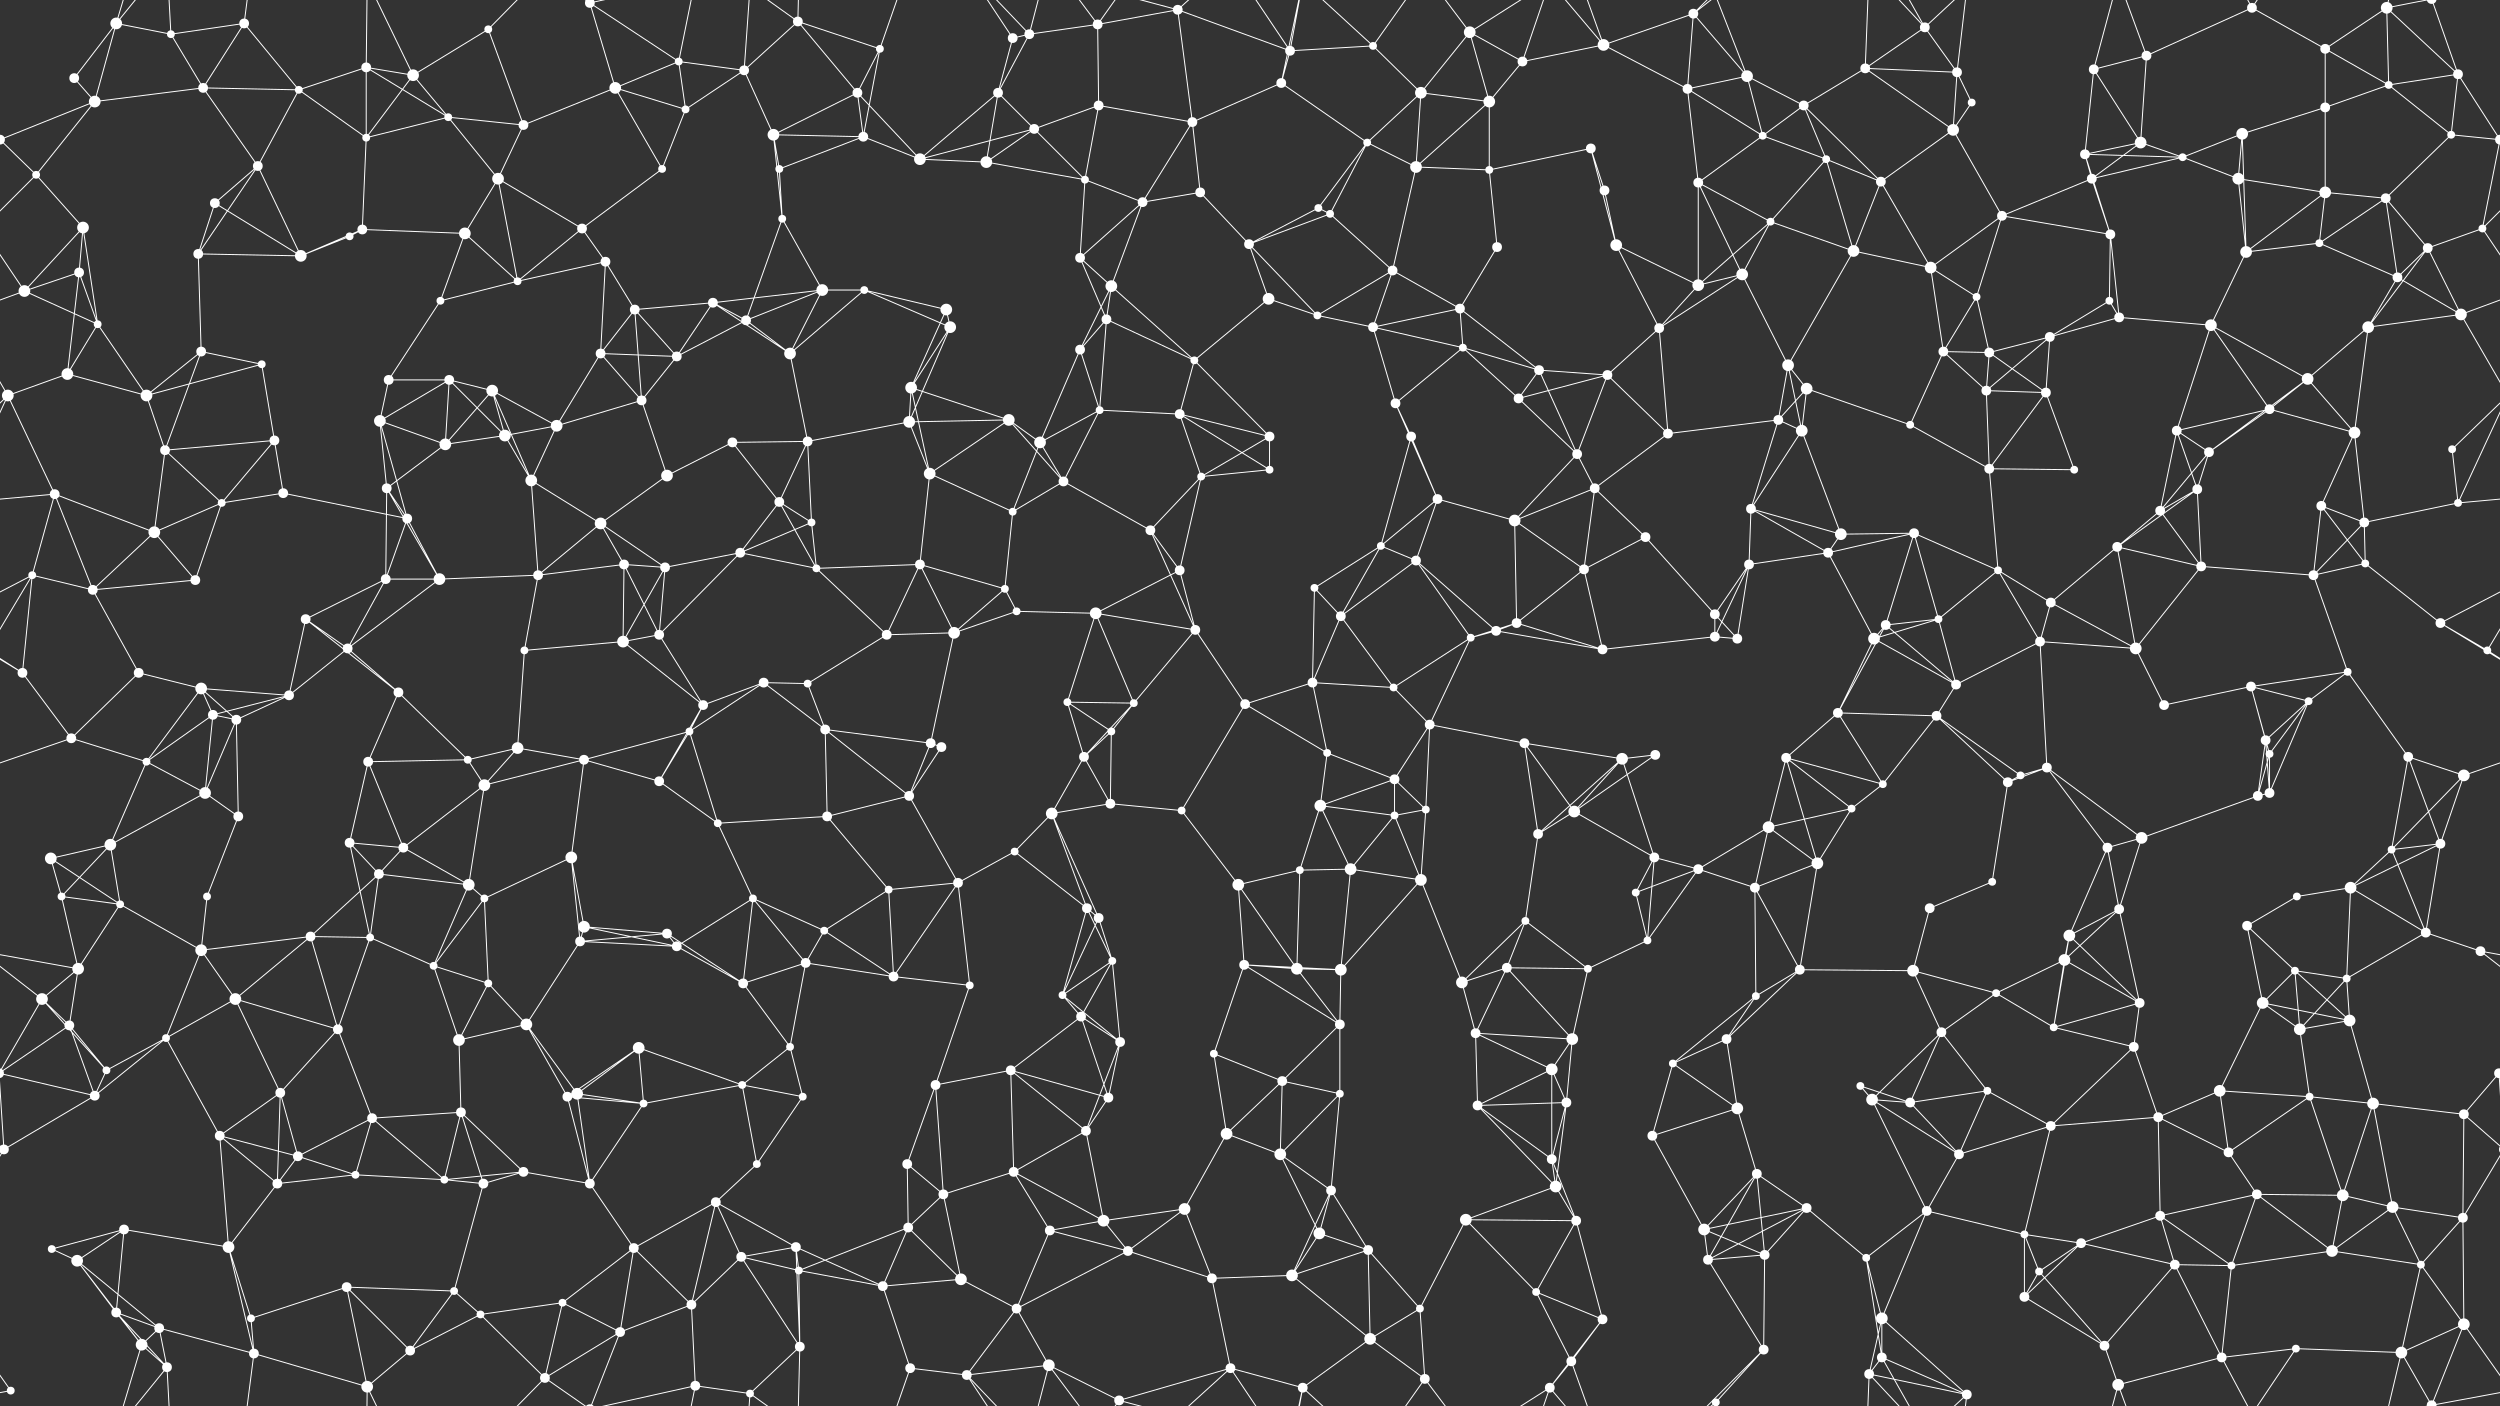 <svg xmlns="http://www.w3.org/2000/svg" width="2560" height="1440" fill="#fff"><rect width="100%" height="100%" fill="#333333" stroke="none"/><circle cx="76" cy="80" r="5"/><circle cx="119" cy="24" r="6"/><circle cx="175" cy="35" r="4"/><circle cx="250" cy="24" r="5"/><circle cx="375" cy="69" r="5"/><circle cx="423" cy="77" r="6"/><circle cx="500" cy="30" r="4"/><circle cx="604" cy="3" r="5"/><circle cx="604" cy="1443" r="5"/><circle cx="695" cy="63" r="4"/><circle cx="762" cy="72" r="5"/><circle cx="817" cy="22" r="5"/><circle cx="901" cy="50" r="4"/><circle cx="1037" cy="39" r="5"/><circle cx="1054" cy="35" r="5"/><circle cx="1124" cy="25" r="5"/><circle cx="1206" cy="10" r="5"/><circle cx="1321" cy="52" r="5"/><circle cx="1406" cy="47" r="4"/><circle cx="1505" cy="33" r="6"/><circle cx="1559" cy="63" r="5"/><circle cx="1642" cy="46" r="6"/><circle cx="1734" cy="14" r="5"/><circle cx="1789" cy="78" r="6"/><circle cx="1910" cy="70" r="5"/><circle cx="1971" cy="28" r="5"/><circle cx="2004" cy="74" r="5"/><circle cx="2144" cy="71" r="5"/><circle cx="2198" cy="57" r="5"/><circle cx="2306" cy="8" r="5"/><circle cx="2381" cy="50" r="5"/><circle cx="2444" cy="8" r="6"/><circle cx="2517" cy="76" r="5"/><circle cx="0" cy="143" r="5"/><circle cx="2560" cy="143" r="5"/><circle cx="97" cy="104" r="6"/><circle cx="208" cy="90" r="5"/><circle cx="306" cy="92" r="4"/><circle cx="375" cy="141" r="4"/><circle cx="459" cy="120" r="4"/><circle cx="536" cy="128" r="5"/><circle cx="630" cy="90" r="6"/><circle cx="702" cy="112" r="4"/><circle cx="792" cy="138" r="6"/><circle cx="878" cy="95" r="5"/><circle cx="884" cy="140" r="5"/><circle cx="1022" cy="95" r="5"/><circle cx="1059" cy="132" r="5"/><circle cx="1125" cy="108" r="5"/><circle cx="1221" cy="125" r="5"/><circle cx="1312" cy="85" r="5"/><circle cx="1400" cy="146" r="4"/><circle cx="1455" cy="95" r="6"/><circle cx="1525" cy="104" r="6"/><circle cx="1629" cy="152" r="5"/><circle cx="1728" cy="91" r="5"/><circle cx="1805" cy="139" r="4"/><circle cx="1847" cy="108" r="5"/><circle cx="2000" cy="133" r="6"/><circle cx="2019" cy="105" r="4"/><circle cx="2135" cy="158" r="5"/><circle cx="2192" cy="146" r="6"/><circle cx="2296" cy="137" r="6"/><circle cx="2381" cy="110" r="5"/><circle cx="2446" cy="87" r="4"/><circle cx="2510" cy="138" r="4"/><circle cx="37" cy="179" r="4"/><circle cx="85" cy="233" r="6"/><circle cx="220" cy="208" r="5"/><circle cx="264" cy="170" r="5"/><circle cx="371" cy="235" r="5"/><circle cx="476" cy="239" r="6"/><circle cx="510" cy="183" r="6"/><circle cx="596" cy="234" r="5"/><circle cx="678" cy="173" r="4"/><circle cx="798" cy="173" r="4"/><circle cx="801" cy="224" r="4"/><circle cx="942" cy="163" r="6"/><circle cx="1010" cy="166" r="6"/><circle cx="1111" cy="184" r="4"/><circle cx="1170" cy="207" r="5"/><circle cx="1229" cy="197" r="5"/><circle cx="1350" cy="213" r="4"/><circle cx="1362" cy="219" r="4"/><circle cx="1450" cy="171" r="6"/><circle cx="1525" cy="174" r="4"/><circle cx="1643" cy="195" r="5"/><circle cx="1739" cy="187" r="5"/><circle cx="1813" cy="227" r="4"/><circle cx="1870" cy="163" r="4"/><circle cx="1926" cy="186" r="5"/><circle cx="2050" cy="221" r="5"/><circle cx="2142" cy="183" r="5"/><circle cx="2235" cy="161" r="4"/><circle cx="2292" cy="183" r="6"/><circle cx="2381" cy="197" r="6"/><circle cx="2443" cy="203" r="5"/><circle cx="2542" cy="234" r="4"/><circle cx="25" cy="298" r="6"/><circle cx="81" cy="279" r="5"/><circle cx="203" cy="260" r="5"/><circle cx="308" cy="262" r="6"/><circle cx="358" cy="242" r="4"/><circle cx="451" cy="308" r="4"/><circle cx="530" cy="288" r="4"/><circle cx="620" cy="268" r="5"/><circle cx="650" cy="317" r="5"/><circle cx="730" cy="310" r="5"/><circle cx="842" cy="297" r="6"/><circle cx="885" cy="297" r="4"/><circle cx="969" cy="317" r="6"/><circle cx="1106" cy="264" r="5"/><circle cx="1138" cy="293" r="6"/><circle cx="1279" cy="250" r="5"/><circle cx="1299" cy="306" r="6"/><circle cx="1426" cy="277" r="5"/><circle cx="1495" cy="316" r="5"/><circle cx="1533" cy="253" r="5"/><circle cx="1655" cy="251" r="6"/><circle cx="1739" cy="292" r="6"/><circle cx="1784" cy="281" r="6"/><circle cx="1898" cy="257" r="6"/><circle cx="1977" cy="274" r="6"/><circle cx="2024" cy="304" r="4"/><circle cx="2160" cy="308" r="4"/><circle cx="2161" cy="240" r="5"/><circle cx="2300" cy="258" r="6"/><circle cx="2375" cy="249" r="4"/><circle cx="2455" cy="284" r="5"/><circle cx="2486" cy="254" r="5"/><circle cx="69" cy="383" r="6"/><circle cx="100" cy="332" r="4"/><circle cx="206" cy="360" r="5"/><circle cx="268" cy="373" r="4"/><circle cx="398" cy="389" r="5"/><circle cx="460" cy="389" r="5"/><circle cx="504" cy="400" r="6"/><circle cx="615" cy="362" r="5"/><circle cx="693" cy="365" r="5"/><circle cx="764" cy="328" r="5"/><circle cx="809" cy="362" r="6"/><circle cx="933" cy="397" r="6"/><circle cx="973" cy="335" r="6"/><circle cx="1106" cy="358" r="5"/><circle cx="1133" cy="327" r="5"/><circle cx="1223" cy="369" r="4"/><circle cx="1349" cy="323" r="4"/><circle cx="1406" cy="335" r="5"/><circle cx="1498" cy="356" r="4"/><circle cx="1576" cy="379" r="5"/><circle cx="1646" cy="384" r="5"/><circle cx="1699" cy="336" r="5"/><circle cx="1831" cy="374" r="6"/><circle cx="1850" cy="398" r="6"/><circle cx="1990" cy="360" r="5"/><circle cx="2037" cy="361" r="5"/><circle cx="2099" cy="345" r="5"/><circle cx="2170" cy="325" r="5"/><circle cx="2264" cy="333" r="6"/><circle cx="2363" cy="388" r="6"/><circle cx="2425" cy="335" r="6"/><circle cx="2520" cy="322" r="6"/><circle cx="8" cy="405" r="6"/><circle cx="150" cy="405" r="6"/><circle cx="169" cy="461" r="5"/><circle cx="281" cy="451" r="5"/><circle cx="389" cy="431" r="6"/><circle cx="456" cy="455" r="6"/><circle cx="517" cy="446" r="6"/><circle cx="570" cy="436" r="6"/><circle cx="657" cy="410" r="5"/><circle cx="750" cy="453" r="5"/><circle cx="827" cy="452" r="5"/><circle cx="931" cy="432" r="6"/><circle cx="1033" cy="430" r="6"/><circle cx="1065" cy="453" r="6"/><circle cx="1126" cy="420" r="4"/><circle cx="1208" cy="424" r="5"/><circle cx="1300" cy="447" r="5"/><circle cx="1429" cy="413" r="5"/><circle cx="1445" cy="447" r="5"/><circle cx="1555" cy="408" r="5"/><circle cx="1615" cy="465" r="5"/><circle cx="1708" cy="444" r="5"/><circle cx="1821" cy="430" r="5"/><circle cx="1845" cy="441" r="6"/><circle cx="1956" cy="435" r="4"/><circle cx="2034" cy="400" r="5"/><circle cx="2095" cy="402" r="5"/><circle cx="2229" cy="441" r="5"/><circle cx="2262" cy="463" r="5"/><circle cx="2324" cy="419" r="5"/><circle cx="2411" cy="443" r="6"/><circle cx="2511" cy="460" r="4"/><circle cx="56" cy="506" r="5"/><circle cx="158" cy="545" r="6"/><circle cx="227" cy="515" r="4"/><circle cx="290" cy="505" r="5"/><circle cx="396" cy="500" r="5"/><circle cx="417" cy="531" r="5"/><circle cx="544" cy="492" r="6"/><circle cx="615" cy="536" r="6"/><circle cx="683" cy="487" r="6"/><circle cx="798" cy="514" r="5"/><circle cx="831" cy="535" r="4"/><circle cx="952" cy="485" r="6"/><circle cx="1037" cy="524" r="4"/><circle cx="1089" cy="493" r="5"/><circle cx="1178" cy="543" r="5"/><circle cx="1230" cy="488" r="4"/><circle cx="1300" cy="481" r="4"/><circle cx="1414" cy="559" r="4"/><circle cx="1472" cy="511" r="5"/><circle cx="1551" cy="533" r="6"/><circle cx="1633" cy="500" r="5"/><circle cx="1685" cy="550" r="5"/><circle cx="1793" cy="521" r="5"/><circle cx="1885" cy="547" r="6"/><circle cx="1960" cy="546" r="5"/><circle cx="2037" cy="480" r="5"/><circle cx="2124" cy="481" r="4"/><circle cx="2212" cy="523" r="5"/><circle cx="2250" cy="501" r="5"/><circle cx="2377" cy="518" r="5"/><circle cx="2421" cy="535" r="5"/><circle cx="2517" cy="515" r="4"/><circle cx="33" cy="589" r="4"/><circle cx="95" cy="604" r="5"/><circle cx="200" cy="594" r="5"/><circle cx="313" cy="634" r="5"/><circle cx="395" cy="593" r="5"/><circle cx="450" cy="593" r="6"/><circle cx="551" cy="589" r="5"/><circle cx="639" cy="578" r="5"/><circle cx="681" cy="581" r="5"/><circle cx="758" cy="566" r="5"/><circle cx="836" cy="582" r="4"/><circle cx="942" cy="578" r="5"/><circle cx="1029" cy="603" r="4"/><circle cx="1041" cy="626" r="4"/><circle cx="1122" cy="628" r="6"/><circle cx="1208" cy="584" r="5"/><circle cx="1346" cy="602" r="4"/><circle cx="1373" cy="631" r="5"/><circle cx="1450" cy="574" r="5"/><circle cx="1553" cy="638" r="5"/><circle cx="1622" cy="583" r="5"/><circle cx="1756" cy="629" r="5"/><circle cx="1791" cy="578" r="5"/><circle cx="1872" cy="566" r="5"/><circle cx="1985" cy="634" r="4"/><circle cx="2046" cy="584" r="4"/><circle cx="2100" cy="617" r="5"/><circle cx="2168" cy="560" r="5"/><circle cx="2254" cy="580" r="5"/><circle cx="2369" cy="589" r="5"/><circle cx="2422" cy="577" r="4"/><circle cx="2499" cy="638" r="5"/><circle cx="23" cy="689" r="5"/><circle cx="142" cy="689" r="5"/><circle cx="206" cy="705" r="6"/><circle cx="296" cy="712" r="5"/><circle cx="356" cy="664" r="5"/><circle cx="408" cy="709" r="5"/><circle cx="537" cy="666" r="4"/><circle cx="638" cy="657" r="6"/><circle cx="675" cy="650" r="5"/><circle cx="782" cy="699" r="5"/><circle cx="827" cy="700" r="4"/><circle cx="908" cy="650" r="5"/><circle cx="977" cy="648" r="6"/><circle cx="1093" cy="719" r="4"/><circle cx="1161" cy="720" r="4"/><circle cx="1224" cy="645" r="5"/><circle cx="1344" cy="699" r="5"/><circle cx="1427" cy="704" r="4"/><circle cx="1506" cy="653" r="4"/><circle cx="1532" cy="646" r="5"/><circle cx="1641" cy="665" r="5"/><circle cx="1756" cy="652" r="5"/><circle cx="1779" cy="654" r="5"/><circle cx="1919" cy="654" r="6"/><circle cx="1931" cy="640" r="5"/><circle cx="2003" cy="701" r="5"/><circle cx="2089" cy="657" r="5"/><circle cx="2187" cy="664" r="6"/><circle cx="2305" cy="703" r="5"/><circle cx="2364" cy="718" r="4"/><circle cx="2404" cy="688" r="4"/><circle cx="2547" cy="666" r="4"/><circle cx="73" cy="756" r="5"/><circle cx="150" cy="780" r="4"/><circle cx="218" cy="732" r="5"/><circle cx="242" cy="737" r="5"/><circle cx="377" cy="780" r="5"/><circle cx="479" cy="778" r="4"/><circle cx="530" cy="766" r="6"/><circle cx="598" cy="778" r="5"/><circle cx="706" cy="749" r="4"/><circle cx="720" cy="722" r="5"/><circle cx="845" cy="747" r="5"/><circle cx="953" cy="761" r="5"/><circle cx="964" cy="765" r="5"/><circle cx="1110" cy="775" r="5"/><circle cx="1138" cy="749" r="4"/><circle cx="1275" cy="721" r="5"/><circle cx="1359" cy="771" r="4"/><circle cx="1428" cy="798" r="5"/><circle cx="1464" cy="742" r="5"/><circle cx="1561" cy="761" r="5"/><circle cx="1661" cy="777" r="6"/><circle cx="1695" cy="773" r="5"/><circle cx="1829" cy="776" r="5"/><circle cx="1882" cy="730" r="5"/><circle cx="1983" cy="733" r="5"/><circle cx="2069" cy="794" r="4"/><circle cx="2096" cy="786" r="5"/><circle cx="2216" cy="722" r="5"/><circle cx="2320" cy="758" r="5"/><circle cx="2324" cy="772" r="4"/><circle cx="2466" cy="775" r="5"/><circle cx="2523" cy="794" r="6"/><circle cx="52" cy="879" r="6"/><circle cx="113" cy="865" r="6"/><circle cx="210" cy="812" r="6"/><circle cx="244" cy="836" r="5"/><circle cx="358" cy="863" r="5"/><circle cx="413" cy="868" r="5"/><circle cx="496" cy="804" r="6"/><circle cx="585" cy="878" r="6"/><circle cx="675" cy="800" r="5"/><circle cx="735" cy="843" r="4"/><circle cx="847" cy="836" r="5"/><circle cx="931" cy="815" r="5"/><circle cx="1039" cy="872" r="4"/><circle cx="1077" cy="833" r="6"/><circle cx="1137" cy="823" r="5"/><circle cx="1210" cy="830" r="4"/><circle cx="1352" cy="825" r="6"/><circle cx="1428" cy="835" r="4"/><circle cx="1460" cy="829" r="4"/><circle cx="1575" cy="854" r="5"/><circle cx="1612" cy="831" r="6"/><circle cx="1694" cy="878" r="5"/><circle cx="1811" cy="847" r="6"/><circle cx="1896" cy="828" r="4"/><circle cx="1928" cy="803" r="4"/><circle cx="2056" cy="801" r="5"/><circle cx="2158" cy="868" r="5"/><circle cx="2193" cy="858" r="6"/><circle cx="2312" cy="815" r="5"/><circle cx="2324" cy="812" r="5"/><circle cx="2449" cy="870" r="4"/><circle cx="2499" cy="864" r="5"/><circle cx="63" cy="918" r="4"/><circle cx="123" cy="926" r="4"/><circle cx="212" cy="918" r="4"/><circle cx="318" cy="959" r="5"/><circle cx="388" cy="895" r="5"/><circle cx="480" cy="906" r="6"/><circle cx="496" cy="920" r="4"/><circle cx="598" cy="949" r="6"/><circle cx="683" cy="956" r="5"/><circle cx="771" cy="920" r="4"/><circle cx="844" cy="953" r="4"/><circle cx="910" cy="911" r="4"/><circle cx="981" cy="904" r="5"/><circle cx="1113" cy="930" r="5"/><circle cx="1125" cy="940" r="5"/><circle cx="1268" cy="906" r="6"/><circle cx="1331" cy="891" r="4"/><circle cx="1383" cy="890" r="6"/><circle cx="1455" cy="901" r="6"/><circle cx="1562" cy="943" r="4"/><circle cx="1675" cy="914" r="4"/><circle cx="1739" cy="890" r="5"/><circle cx="1797" cy="909" r="5"/><circle cx="1861" cy="884" r="6"/><circle cx="1976" cy="930" r="5"/><circle cx="2040" cy="903" r="4"/><circle cx="2119" cy="958" r="6"/><circle cx="2170" cy="931" r="5"/><circle cx="2301" cy="948" r="5"/><circle cx="2352" cy="918" r="4"/><circle cx="2407" cy="909" r="6"/><circle cx="2484" cy="955" r="5"/><circle cx="43" cy="1023" r="6"/><circle cx="80" cy="992" r="6"/><circle cx="206" cy="973" r="6"/><circle cx="241" cy="1023" r="6"/><circle cx="379" cy="960" r="4"/><circle cx="444" cy="989" r="4"/><circle cx="500" cy="1007" r="4"/><circle cx="594" cy="964" r="5"/><circle cx="693" cy="969" r="5"/><circle cx="761" cy="1007" r="5"/><circle cx="825" cy="986" r="5"/><circle cx="915" cy="1000" r="5"/><circle cx="993" cy="1009" r="4"/><circle cx="1088" cy="1019" r="4"/><circle cx="1139" cy="984" r="4"/><circle cx="1274" cy="988" r="5"/><circle cx="1328" cy="992" r="6"/><circle cx="1373" cy="993" r="6"/><circle cx="1497" cy="1006" r="6"/><circle cx="1543" cy="991" r="5"/><circle cx="1626" cy="992" r="4"/><circle cx="1687" cy="963" r="4"/><circle cx="1798" cy="1020" r="4"/><circle cx="1843" cy="993" r="5"/><circle cx="1959" cy="994" r="6"/><circle cx="2044" cy="1017" r="4"/><circle cx="2114" cy="983" r="6"/><circle cx="2191" cy="1027" r="5"/><circle cx="2317" cy="1027" r="6"/><circle cx="2350" cy="994" r="4"/><circle cx="2403" cy="1002" r="4"/><circle cx="2540" cy="974" r="5"/><circle cx="71" cy="1050" r="5"/><circle cx="109" cy="1096" r="4"/><circle cx="170" cy="1063" r="4"/><circle cx="287" cy="1119" r="5"/><circle cx="346" cy="1054" r="5"/><circle cx="470" cy="1065" r="6"/><circle cx="539" cy="1049" r="6"/><circle cx="591" cy="1120" r="6"/><circle cx="654" cy="1073" r="6"/><circle cx="760" cy="1111" r="4"/><circle cx="809" cy="1072" r="4"/><circle cx="958" cy="1111" r="5"/><circle cx="1035" cy="1096" r="5"/><circle cx="1107" cy="1041" r="5"/><circle cx="1147" cy="1067" r="5"/><circle cx="1243" cy="1079" r="4"/><circle cx="1313" cy="1107" r="5"/><circle cx="1372" cy="1049" r="5"/><circle cx="1511" cy="1058" r="5"/><circle cx="1589" cy="1095" r="6"/><circle cx="1610" cy="1064" r="6"/><circle cx="1713" cy="1089" r="4"/><circle cx="1768" cy="1064" r="5"/><circle cx="1905" cy="1112" r="4"/><circle cx="1988" cy="1057" r="5"/><circle cx="2035" cy="1117" r="4"/><circle cx="2103" cy="1052" r="4"/><circle cx="2185" cy="1072" r="5"/><circle cx="2273" cy="1117" r="6"/><circle cx="2355" cy="1054" r="6"/><circle cx="2406" cy="1045" r="6"/><circle cx="2559" cy="1099" r="5"/><circle cx="-1" cy="1099" r="5"/><circle cx="4" cy="1177" r="5"/><circle cx="2564" cy="1177" r="5"/><circle cx="97" cy="1122" r="5"/><circle cx="225" cy="1163" r="5"/><circle cx="305" cy="1184" r="5"/><circle cx="381" cy="1145" r="5"/><circle cx="472" cy="1139" r="5"/><circle cx="536" cy="1200" r="5"/><circle cx="581" cy="1123" r="5"/><circle cx="659" cy="1130" r="4"/><circle cx="775" cy="1192" r="4"/><circle cx="822" cy="1123" r="4"/><circle cx="929" cy="1192" r="5"/><circle cx="1038" cy="1200" r="5"/><circle cx="1112" cy="1158" r="5"/><circle cx="1135" cy="1124" r="5"/><circle cx="1256" cy="1161" r="6"/><circle cx="1311" cy="1182" r="6"/><circle cx="1372" cy="1120" r="4"/><circle cx="1513" cy="1132" r="5"/><circle cx="1589" cy="1187" r="5"/><circle cx="1604" cy="1129" r="5"/><circle cx="1692" cy="1163" r="5"/><circle cx="1779" cy="1135" r="6"/><circle cx="1917" cy="1126" r="6"/><circle cx="1956" cy="1129" r="5"/><circle cx="2006" cy="1182" r="5"/><circle cx="2100" cy="1153" r="5"/><circle cx="2210" cy="1144" r="5"/><circle cx="2282" cy="1180" r="5"/><circle cx="2365" cy="1123" r="4"/><circle cx="2430" cy="1130" r="6"/><circle cx="2523" cy="1141" r="5"/><circle cx="53" cy="1279" r="4"/><circle cx="127" cy="1259" r="5"/><circle cx="234" cy="1277" r="6"/><circle cx="284" cy="1212" r="5"/><circle cx="364" cy="1203" r="4"/><circle cx="455" cy="1208" r="4"/><circle cx="495" cy="1212" r="5"/><circle cx="604" cy="1212" r="5"/><circle cx="649" cy="1278" r="5"/><circle cx="733" cy="1231" r="5"/><circle cx="815" cy="1277" r="5"/><circle cx="930" cy="1257" r="5"/><circle cx="966" cy="1223" r="5"/><circle cx="1075" cy="1260" r="5"/><circle cx="1130" cy="1250" r="6"/><circle cx="1213" cy="1238" r="6"/><circle cx="1351" cy="1263" r="6"/><circle cx="1363" cy="1219" r="5"/><circle cx="1501" cy="1249" r="6"/><circle cx="1593" cy="1215" r="6"/><circle cx="1614" cy="1250" r="5"/><circle cx="1745" cy="1259" r="6"/><circle cx="1799" cy="1202" r="5"/><circle cx="1850" cy="1237" r="5"/><circle cx="1973" cy="1240" r="5"/><circle cx="2073" cy="1264" r="4"/><circle cx="2131" cy="1273" r="5"/><circle cx="2212" cy="1245" r="5"/><circle cx="2311" cy="1223" r="5"/><circle cx="2399" cy="1224" r="6"/><circle cx="2450" cy="1236" r="6"/><circle cx="2522" cy="1247" r="5"/><circle cx="79" cy="1291" r="6"/><circle cx="119" cy="1344" r="5"/><circle cx="163" cy="1360" r="5"/><circle cx="257" cy="1350" r="4"/><circle cx="355" cy="1318" r="5"/><circle cx="465" cy="1322" r="4"/><circle cx="492" cy="1346" r="4"/><circle cx="576" cy="1334" r="4"/><circle cx="708" cy="1336" r="5"/><circle cx="759" cy="1287" r="5"/><circle cx="818" cy="1301" r="4"/><circle cx="904" cy="1317" r="5"/><circle cx="984" cy="1310" r="6"/><circle cx="1041" cy="1340" r="5"/><circle cx="1155" cy="1281" r="5"/><circle cx="1241" cy="1309" r="5"/><circle cx="1323" cy="1306" r="6"/><circle cx="1401" cy="1280" r="5"/><circle cx="1454" cy="1340" r="4"/><circle cx="1573" cy="1323" r="4"/><circle cx="1641" cy="1351" r="5"/><circle cx="1749" cy="1290" r="5"/><circle cx="1807" cy="1285" r="5"/><circle cx="1911" cy="1288" r="4"/><circle cx="1927" cy="1350" r="6"/><circle cx="2073" cy="1328" r="5"/><circle cx="2088" cy="1302" r="4"/><circle cx="2227" cy="1295" r="5"/><circle cx="2285" cy="1296" r="4"/><circle cx="2388" cy="1281" r="6"/><circle cx="2479" cy="1295" r="4"/><circle cx="2523" cy="1356" r="6"/><circle cx="11" cy="1424" r="4"/><circle cx="145" cy="1377" r="6"/><circle cx="171" cy="1400" r="5"/><circle cx="260" cy="1386" r="5"/><circle cx="376" cy="1420" r="6"/><circle cx="420" cy="1383" r="5"/><circle cx="558" cy="1411" r="5"/><circle cx="635" cy="1364" r="5"/><circle cx="712" cy="1419" r="5"/><circle cx="768" cy="1427" r="4"/><circle cx="819" cy="1379" r="5"/><circle cx="932" cy="1401" r="5"/><circle cx="990" cy="1408" r="5"/><circle cx="1074" cy="1398" r="6"/><circle cx="1146" cy="1434" r="5"/><circle cx="1260" cy="1401" r="5"/><circle cx="1334" cy="1421" r="5"/><circle cx="1403" cy="1371" r="6"/><circle cx="1459" cy="1412" r="5"/><circle cx="1587" cy="1421" r="5"/><circle cx="1609" cy="1394" r="5"/><circle cx="1757" cy="1436" r="4"/><circle cx="1806" cy="1382" r="5"/><circle cx="1914" cy="1407" r="5"/><circle cx="1927" cy="1390" r="5"/><circle cx="2014" cy="1428" r="5"/><circle cx="2155" cy="1378" r="5"/><circle cx="2169" cy="1418" r="6"/><circle cx="2275" cy="1390" r="5"/><circle cx="2351" cy="1381" r="4"/><circle cx="2459" cy="1385" r="6"/><circle cx="2490" cy="1439" r="5"/><circle cx="2490" cy="-1" r="5"/><path stroke="#fff" d="M76 80L119 24M76 80L97 104M119 24L175 35M119 24L97 104M119 24L145 -63M119 24L171 -40M119 1464L145 1377M119 1464L171 1400M175 35L250 24M175 35L208 90M175 35L171 -40M175 1475L171 1400M250 24L208 90M250 24L306 92M250 24L260 -54M250 1464L260 1386M375 69L423 77M375 69L306 92M375 69L375 141M375 69L459 120M375 69L376 -20M375 1509L376 1420M423 77L500 30M423 77L375 141M423 77L459 120M423 77L376 -20M423 1517L376 1420M500 30L536 128M500 30L558 -29M500 1470L558 1411M604 3L695 63M604 3L630 90M604 3L558 -29M604 3L635 -76M604 3L712 -21M604 1443L558 1411M604 1443L635 1364M604 1443L712 1419M695 63L762 72M695 63L630 90M695 63L702 112M695 63L712 -21M695 1503L712 1419M762 72L817 22M762 72L702 112M762 72L792 138M762 72L768 -13M762 1512L768 1427M817 22L901 50M817 22L878 95M817 22L768 -13M817 22L819 -61M817 1462L768 1427M817 1462L819 1379M901 50L878 95M901 50L884 140M901 50L932 -39M901 1490L932 1401M1037 39L1054 35M1037 39L1022 95M1037 39L990 -32M1037 1479L990 1408M1054 35L1124 25M1054 35L1022 95M1054 35L990 -32M1054 35L1074 -42M1054 1475L990 1408M1054 1475L1074 1398M1124 25L1206 10M1124 25L1125 108M1124 25L1074 -42M1124 25L1146 -6M1124 1465L1074 1398M1124 1465L1146 1434M1206 10L1321 52M1206 10L1221 125M1206 10L1146 -6M1206 10L1260 -39M1206 1450L1146 1434M1206 1450L1260 1401M1321 52L1406 47M1321 52L1312 85M1321 52L1260 -39M1321 52L1334 -19M1321 1492L1260 1401M1321 1492L1334 1421M1406 47L1455 95M1406 47L1334 -19M1406 47L1459 -28M1406 1487L1334 1421M1406 1487L1459 1412M1505 33L1559 63M1505 33L1455 95M1505 33L1525 104M1505 33L1459 -28M1505 33L1587 -19M1505 1473L1459 1412M1505 1473L1587 1421M1559 63L1642 46M1559 63L1525 104M1559 63L1587 -19M1559 1503L1587 1421M1642 46L1734 14M1642 46L1728 91M1642 46L1587 -19M1642 46L1609 -46M1642 1486L1587 1421M1642 1486L1609 1394M1734 14L1789 78M1734 14L1728 91M1734 14L1757 -4M1734 14L1806 -58M1734 1454L1757 1436M1734 1454L1806 1382M1789 78L1728 91M1789 78L1805 139M1789 78L1847 108M1789 78L1757 -4M1789 1518L1757 1436M1910 70L1971 28M1910 70L2004 74M1910 70L1847 108M1910 70L2000 133M1910 70L1914 -33M1910 1510L1914 1407M1971 28L2004 74M1971 28L1914 -33M1971 28L1927 -50M1971 28L2014 -12M1971 1468L1914 1407M1971 1468L1927 1390M1971 1468L2014 1428M2004 74L2000 133M2004 74L2019 105M2004 74L2014 -12M2004 1514L2014 1428M2144 71L2198 57M2144 71L2135 158M2144 71L2192 146M2144 71L2169 -22M2144 1511L2169 1418M2198 57L2306 8M2198 57L2192 146M2198 57L2169 -22M2198 1497L2169 1418M2306 8L2381 50M2306 8L2275 -50M2306 8L2351 -59M2306 1448L2275 1390M2306 1448L2351 1381M2381 50L2444 8M2381 50L2381 110M2381 50L2446 87M2444 8L2517 76M2444 8L2446 87M2444 8L2459 -55M2444 8L2490 -1M2444 1448L2459 1385M2444 1448L2490 1439M2517 76L2560 143M2517 76L2446 87M2517 76L2510 138M2517 76L2490 -1M-43 76L0 143M2517 1516L2490 1439M0 143L97 104M0 143L-50 138M0 143L37 179M0 143L-18 234M2560 143L2510 138M2560 143L2542 234M97 104L208 90M97 104L37 179M208 90L306 92M208 90L264 170M306 92L375 141M306 92L264 170M375 141L459 120M375 141L371 235M459 120L536 128M459 120L510 183M536 128L630 90M536 128L510 183M630 90L702 112M630 90L678 173M702 112L678 173M792 138L878 95M792 138L884 140M792 138L798 173M792 138L801 224M878 95L884 140M878 95L942 163M884 140L798 173M884 140L942 163M1022 95L1059 132M1022 95L942 163M1022 95L1010 166M1059 132L1125 108M1059 132L942 163M1059 132L1010 166M1059 132L1111 184M1125 108L1221 125M1125 108L1111 184M1221 125L1312 85M1221 125L1170 207M1221 125L1229 197M1312 85L1400 146M1312 85L1334 -19M1312 1525L1334 1421M1400 146L1455 95M1400 146L1350 213M1400 146L1362 219M1400 146L1450 171M1455 95L1525 104M1455 95L1450 171M1525 104L1450 171M1525 104L1525 174M1629 152L1525 174M1629 152L1643 195M1629 152L1655 251M1728 91L1805 139M1728 91L1739 187M1805 139L1847 108M1805 139L1739 187M1805 139L1870 163M1847 108L1870 163M1847 108L1926 186M2000 133L2019 105M2000 133L1926 186M2000 133L2050 221M2135 158L2192 146M2135 158L2142 183M2135 158L2235 161M2135 158L2161 240M2192 146L2142 183M2192 146L2235 161M2296 137L2381 110M2296 137L2235 161M2296 137L2292 183M2296 137L2300 258M2381 110L2446 87M2381 110L2381 197M2446 87L2510 138M2510 138L2443 203M37 179L85 233M37 179L-18 234M2597 179L2542 234M85 233L25 298M85 233L81 279M85 233L100 332M220 208L264 170M220 208L203 260M220 208L308 262M264 170L203 260M264 170L308 262M371 235L476 239M371 235L308 262M371 235L358 242M476 239L510 183M476 239L451 308M476 239L530 288M510 183L596 234M510 183L530 288M596 234L678 173M596 234L530 288M596 234L620 268M798 173L801 224M801 224L842 297M801 224L764 328M942 163L1010 166M1010 166L1111 184M1111 184L1170 207M1111 184L1106 264M1170 207L1229 197M1170 207L1106 264M1170 207L1138 293M1229 197L1279 250M1350 213L1362 219M1350 213L1279 250M1362 219L1279 250M1362 219L1426 277M1450 171L1525 174M1450 171L1426 277M1525 174L1533 253M1643 195L1655 251M1739 187L1813 227M1739 187L1739 292M1739 187L1784 281M1813 227L1870 163M1813 227L1739 292M1813 227L1784 281M1813 227L1898 257M1870 163L1926 186M1870 163L1898 257M1926 186L1898 257M1926 186L1977 274M2050 221L2142 183M2050 221L1977 274M2050 221L2024 304M2050 221L2161 240M2142 183L2235 161M2142 183L2161 240M2235 161L2292 183M2292 183L2381 197M2292 183L2300 258M2381 197L2443 203M2381 197L2300 258M2381 197L2375 249M2443 203L2375 249M2443 203L2455 284M2443 203L2486 254M2542 234L2585 298M2542 234L2486 254M-18 234L25 298M25 298L81 279M25 298L100 332M25 298L-40 322M2585 298L2520 322M81 279L69 383M81 279L100 332M203 260L308 262M203 260L206 360M308 262L358 242M451 308L530 288M451 308L398 389M530 288L620 268M620 268L650 317M620 268L615 362M650 317L730 310M650 317L615 362M650 317L693 365M650 317L657 410M730 310L842 297M730 310L693 365M730 310L764 328M730 310L809 362M842 297L885 297M842 297L764 328M842 297L809 362M885 297L969 317M885 297L809 362M885 297L973 335M969 317L933 397M969 317L973 335M1106 264L1138 293M1106 264L1133 327M1138 293L1106 358M1138 293L1133 327M1138 293L1223 369M1279 250L1299 306M1279 250L1349 323M1299 306L1223 369M1299 306L1349 323M1426 277L1495 316M1426 277L1349 323M1426 277L1406 335M1495 316L1533 253M1495 316L1406 335M1495 316L1498 356M1495 316L1576 379M1655 251L1739 292M1655 251L1699 336M1739 292L1784 281M1739 292L1699 336M1784 281L1699 336M1784 281L1831 374M1898 257L1977 274M1898 257L1831 374M1977 274L2024 304M1977 274L1990 360M2024 304L1990 360M2024 304L2037 361M2160 308L2161 240M2160 308L2099 345M2160 308L2170 325M2161 240L2170 325M2300 258L2375 249M2300 258L2264 333M2375 249L2455 284M2455 284L2486 254M2455 284L2425 335M2455 284L2520 322M2486 254L2425 335M2486 254L2520 322M69 383L100 332M69 383L8 405M69 383L150 405M100 332L150 405M206 360L268 373M206 360L150 405M206 360L169 461M268 373L150 405M268 373L281 451M398 389L460 389M398 389L389 431M460 389L504 400M460 389L389 431M460 389L456 455M460 389L517 446M504 400L456 455M504 400L517 446M504 400L570 436M504 400L544 492M615 362L693 365M615 362L570 436M615 362L657 410M693 365L764 328M693 365L657 410M764 328L809 362M809 362L827 452M933 397L973 335M933 397L931 432M933 397L1033 430M933 397L952 485M973 335L931 432M1106 358L1133 327M1106 358L1065 453M1106 358L1126 420M1133 327L1223 369M1133 327L1126 420M1223 369L1208 424M1223 369L1300 447M1349 323L1406 335M1406 335L1498 356M1406 335L1429 413M1498 356L1576 379M1498 356L1429 413M1498 356L1555 408M1576 379L1646 384M1576 379L1555 408M1576 379L1615 465M1646 384L1699 336M1646 384L1555 408M1646 384L1615 465M1646 384L1708 444M1699 336L1708 444M1831 374L1850 398M1831 374L1821 430M1831 374L1845 441M1850 398L1821 430M1850 398L1845 441M1850 398L1956 435M1990 360L2037 361M1990 360L1956 435M1990 360L2034 400M2037 361L2099 345M2037 361L2034 400M2037 361L2095 402M2099 345L2170 325M2099 345L2034 400M2099 345L2095 402M2170 325L2264 333M2264 333L2363 388M2264 333L2229 441M2264 333L2324 419M2363 388L2425 335M2363 388L2262 463M2363 388L2324 419M2363 388L2411 443M2425 335L2520 322M2425 335L2411 443M2520 322L2568 405M-40 322L8 405M8 405L-49 460M8 405L56 506M8 405L-43 515M2568 405L2511 460M2568 405L2517 515M150 405L169 461M169 461L281 451M169 461L158 545M169 461L227 515M281 451L227 515M281 451L290 505M389 431L456 455M389 431L396 500M389 431L417 531M456 455L517 446M456 455L396 500M517 446L570 436M517 446L544 492M570 436L657 410M570 436L544 492M657 410L683 487M750 453L827 452M750 453L683 487M750 453L798 514M827 452L931 432M827 452L798 514M827 452L831 535M931 432L1033 430M931 432L952 485M1033 430L1065 453M1033 430L952 485M1033 430L1089 493M1065 453L1126 420M1065 453L1037 524M1065 453L1089 493M1126 420L1208 424M1126 420L1089 493M1208 424L1300 447M1208 424L1230 488M1208 424L1300 481M1300 447L1230 488M1300 447L1300 481M1429 413L1445 447M1429 413L1472 511M1445 447L1414 559M1445 447L1472 511M1555 408L1615 465M1615 465L1551 533M1615 465L1633 500M1708 444L1821 430M1708 444L1633 500M1821 430L1845 441M1821 430L1793 521M1845 441L1793 521M1845 441L1885 547M1956 435L2037 480M2034 400L2095 402M2034 400L2037 480M2095 402L2037 480M2095 402L2124 481M2229 441L2262 463M2229 441L2324 419M2229 441L2212 523M2229 441L2250 501M2262 463L2324 419M2262 463L2212 523M2262 463L2250 501M2324 419L2411 443M2411 443L2377 518M2411 443L2421 535M2511 460L2517 515M56 506L158 545M56 506L-43 515M56 506L33 589M56 506L95 604M2616 506L2517 515M158 545L227 515M158 545L95 604M158 545L200 594M227 515L290 505M227 515L200 594M290 505L417 531M396 500L417 531M396 500L395 593M396 500L450 593M417 531L395 593M417 531L450 593M544 492L615 536M544 492L551 589M615 536L683 487M615 536L551 589M615 536L639 578M615 536L681 581M798 514L831 535M798 514L758 566M798 514L836 582M831 535L758 566M831 535L836 582M952 485L1037 524M952 485L942 578M1037 524L1089 493M1037 524L1029 603M1089 493L1178 543M1178 543L1230 488M1178 543L1208 584M1178 543L1224 645M1230 488L1300 481M1230 488L1208 584M1414 559L1472 511M1414 559L1346 602M1414 559L1373 631M1414 559L1450 574M1472 511L1551 533M1472 511L1450 574M1551 533L1633 500M1551 533L1553 638M1551 533L1622 583M1633 500L1685 550M1633 500L1622 583M1685 550L1622 583M1685 550L1756 629M1793 521L1885 547M1793 521L1791 578M1793 521L1872 566M1885 547L1960 546M1885 547L1872 566M1960 546L1872 566M1960 546L1985 634M1960 546L2046 584M1960 546L1931 640M2037 480L2124 481M2037 480L2046 584M2212 523L2250 501M2212 523L2168 560M2212 523L2254 580M2250 501L2168 560M2250 501L2254 580M2377 518L2421 535M2377 518L2369 589M2377 518L2422 577M2421 535L2517 515M2421 535L2369 589M2421 535L2422 577M33 589L95 604M33 589L-61 638M33 589L23 689M33 589L-13 666M2593 589L2499 638M2593 589L2547 666M95 604L200 594M95 604L142 689M313 634L395 593M313 634L296 712M313 634L356 664M313 634L408 709M395 593L450 593M395 593L356 664M450 593L551 589M450 593L356 664M551 589L639 578M551 589L537 666M639 578L681 581M639 578L638 657M639 578L675 650M681 581L758 566M681 581L638 657M681 581L675 650M758 566L836 582M758 566L675 650M836 582L942 578M836 582L908 650M942 578L1029 603M942 578L908 650M942 578L977 648M1029 603L1041 626M1029 603L977 648M1041 626L1122 628M1041 626L977 648M1122 628L1208 584M1122 628L1093 719M1122 628L1161 720M1122 628L1224 645M1208 584L1224 645M1346 602L1373 631M1346 602L1344 699M1373 631L1450 574M1373 631L1344 699M1373 631L1427 704M1450 574L1506 653M1450 574L1532 646M1553 638L1622 583M1553 638L1506 653M1553 638L1532 646M1553 638L1641 665M1622 583L1641 665M1756 629L1791 578M1756 629L1756 652M1756 629L1779 654M1791 578L1872 566M1791 578L1756 652M1791 578L1779 654M1872 566L1919 654M1985 634L2046 584M1985 634L1919 654M1985 634L1931 640M1985 634L2003 701M2046 584L2100 617M2046 584L2089 657M2100 617L2168 560M2100 617L2089 657M2100 617L2187 664M2168 560L2254 580M2168 560L2187 664M2254 580L2369 589M2254 580L2187 664M2369 589L2422 577M2369 589L2404 688M2422 577L2499 638M2499 638L2583 689M2499 638L2547 666M-61 638L23 689M23 689L-13 666M23 689L73 756M2583 689L2547 666M142 689L206 705M142 689L73 756M206 705L296 712M206 705L150 780M206 705L218 732M206 705L242 737M296 712L356 664M296 712L218 732M296 712L242 737M356 664L408 709M408 709L377 780M408 709L479 778M537 666L638 657M537 666L530 766M638 657L675 650M638 657L720 722M675 650L720 722M782 699L827 700M782 699L706 749M782 699L720 722M782 699L845 747M827 700L908 650M827 700L845 747M908 650L977 648M977 648L953 761M1093 719L1161 720M1093 719L1110 775M1093 719L1138 749M1161 720L1224 645M1161 720L1110 775M1161 720L1138 749M1224 645L1275 721M1344 699L1427 704M1344 699L1275 721M1344 699L1359 771M1427 704L1506 653M1427 704L1464 742M1506 653L1532 646M1506 653L1464 742M1532 646L1641 665M1641 665L1756 652M1756 652L1779 654M1919 654L1931 640M1919 654L2003 701M1919 654L1882 730M1931 640L2003 701M1931 640L1882 730M2003 701L2089 657M2003 701L1983 733M2089 657L2187 664M2089 657L2096 786M2187 664L2216 722M2305 703L2364 718M2305 703L2404 688M2305 703L2216 722M2305 703L2320 758M2305 703L2324 772M2364 718L2404 688M2364 718L2320 758M2364 718L2324 772M2364 718L2324 812M2404 688L2466 775M73 756L150 780M73 756L-37 794M2633 756L2523 794M150 780L218 732M150 780L113 865M150 780L210 812M218 732L242 737M218 732L210 812M242 737L210 812M242 737L244 836M377 780L479 778M377 780L358 863M377 780L413 868M479 778L530 766M479 778L496 804M530 766L598 778M530 766L496 804M598 778L706 749M598 778L496 804M598 778L585 878M598 778L675 800M706 749L720 722M706 749L675 800M706 749L735 843M720 722L675 800M845 747L953 761M845 747L847 836M845 747L931 815M953 761L964 765M953 761L931 815M964 765L931 815M1110 775L1138 749M1110 775L1077 833M1110 775L1137 823M1138 749L1137 823M1275 721L1359 771M1275 721L1210 830M1359 771L1428 798M1359 771L1352 825M1428 798L1464 742M1428 798L1352 825M1428 798L1428 835M1428 798L1460 829M1464 742L1561 761M1464 742L1460 829M1561 761L1661 777M1561 761L1575 854M1561 761L1612 831M1661 777L1695 773M1661 777L1575 854M1661 777L1612 831M1661 777L1694 878M1695 773L1612 831M1829 776L1882 730M1829 776L1811 847M1829 776L1896 828M1829 776L1928 803M1829 776L1861 884M1882 730L1983 733M1882 730L1928 803M1983 733L2069 794M1983 733L1928 803M1983 733L2056 801M2069 794L2096 786M2069 794L2056 801M2096 786L2056 801M2096 786L2158 868M2096 786L2193 858M2320 758L2324 772M2320 758L2312 815M2320 758L2324 812M2324 772L2312 815M2324 772L2324 812M2466 775L2523 794M2466 775L2449 870M2466 775L2499 864M2523 794L2449 870M2523 794L2499 864M52 879L113 865M52 879L63 918M52 879L123 926M113 865L210 812M113 865L63 918M113 865L123 926M210 812L244 836M244 836L212 918M358 863L413 868M358 863L388 895M358 863L379 960M413 868L496 804M413 868L388 895M413 868L480 906M496 804L480 906M585 878L496 920M585 878L598 949M585 878L594 964M675 800L735 843M735 843L847 836M735 843L771 920M847 836L931 815M847 836L910 911M931 815L981 904M1039 872L1077 833M1039 872L981 904M1039 872L1113 930M1077 833L1137 823M1077 833L1113 930M1077 833L1125 940M1137 823L1210 830M1210 830L1268 906M1352 825L1428 835M1352 825L1331 891M1352 825L1383 890M1428 835L1460 829M1428 835L1383 890M1428 835L1455 901M1460 829L1455 901M1575 854L1612 831M1575 854L1562 943M1612 831L1694 878M1694 878L1675 914M1694 878L1739 890M1694 878L1687 963M1811 847L1896 828M1811 847L1739 890M1811 847L1797 909M1811 847L1861 884M1896 828L1928 803M1896 828L1861 884M2056 801L2040 903M2158 868L2193 858M2158 868L2119 958M2158 868L2170 931M2193 858L2312 815M2193 858L2170 931M2312 815L2324 812M2449 870L2499 864M2449 870L2407 909M2449 870L2484 955M2499 864L2407 909M2499 864L2484 955M63 918L123 926M63 918L80 992M123 926L80 992M123 926L206 973M212 918L206 973M318 959L388 895M318 959L206 973M318 959L241 1023M318 959L379 960M318 959L346 1054M388 895L480 906M388 895L379 960M480 906L496 920M480 906L444 989M496 920L444 989M496 920L500 1007M598 949L683 956M598 949L594 964M598 949L693 969M683 956L594 964M683 956L693 969M683 956L761 1007M771 920L844 953M771 920L693 969M771 920L761 1007M771 920L825 986M844 953L910 911M844 953L825 986M844 953L915 1000M910 911L981 904M910 911L915 1000M981 904L915 1000M981 904L993 1009M1113 930L1125 940M1113 930L1088 1019M1113 930L1139 984M1125 940L1088 1019M1125 940L1139 984M1268 906L1331 891M1268 906L1274 988M1268 906L1328 992M1331 891L1383 890M1331 891L1328 992M1383 890L1455 901M1383 890L1373 993M1455 901L1373 993M1455 901L1497 1006M1562 943L1497 1006M1562 943L1543 991M1562 943L1626 992M1675 914L1739 890M1675 914L1687 963M1739 890L1797 909M1739 890L1687 963M1797 909L1861 884M1797 909L1798 1020M1797 909L1843 993M1861 884L1843 993M1976 930L2040 903M1976 930L1959 994M2119 958L2170 931M2119 958L2114 983M2119 958L2191 1027M2119 958L2103 1052M2170 931L2114 983M2170 931L2191 1027M2301 948L2352 918M2301 948L2317 1027M2301 948L2350 994M2352 918L2407 909M2407 909L2484 955M2407 909L2403 1002M2484 955L2403 1002M2484 955L2540 974M43 1023L80 992M43 1023L-20 974M43 1023L71 1050M43 1023L109 1096M43 1023L-1 1099M2603 1023L2540 974M2603 1023L2559 1099M80 992L-20 974M80 992L71 1050M2640 992L2540 974M206 973L241 1023M206 973L170 1063M241 1023L170 1063M241 1023L287 1119M241 1023L346 1054M379 960L444 989M379 960L346 1054M444 989L500 1007M444 989L470 1065M500 1007L470 1065M500 1007L539 1049M594 964L693 969M594 964L539 1049M693 969L761 1007M761 1007L825 986M761 1007L809 1072M825 986L915 1000M825 986L809 1072M915 1000L993 1009M993 1009L958 1111M1088 1019L1139 984M1088 1019L1107 1041M1088 1019L1147 1067M1139 984L1107 1041M1139 984L1147 1067M1274 988L1328 992M1274 988L1373 993M1274 988L1243 1079M1274 988L1372 1049M1328 992L1373 993M1328 992L1372 1049M1373 993L1372 1049M1497 1006L1543 991M1497 1006L1511 1058M1543 991L1626 992M1543 991L1511 1058M1543 991L1610 1064M1626 992L1687 963M1626 992L1610 1064M1798 1020L1843 993M1798 1020L1713 1089M1798 1020L1768 1064M1843 993L1959 994M1843 993L1768 1064M1959 994L2044 1017M1959 994L1988 1057M2044 1017L2114 983M2044 1017L1988 1057M2044 1017L2103 1052M2114 983L2191 1027M2114 983L2103 1052M2191 1027L2103 1052M2191 1027L2185 1072M2317 1027L2350 994M2317 1027L2273 1117M2317 1027L2355 1054M2317 1027L2406 1045M2350 994L2403 1002M2350 994L2355 1054M2350 994L2406 1045M2403 1002L2355 1054M2403 1002L2406 1045M71 1050L109 1096M71 1050L-1 1099M71 1050L97 1122M2631 1050L2559 1099M109 1096L170 1063M109 1096L97 1122M170 1063L97 1122M170 1063L225 1163M287 1119L346 1054M287 1119L225 1163M287 1119L305 1184M287 1119L284 1212M346 1054L381 1145M470 1065L539 1049M470 1065L472 1139M539 1049L591 1120M539 1049L581 1123M591 1120L654 1073M591 1120L581 1123M591 1120L659 1130M591 1120L604 1212M654 1073L760 1111M654 1073L581 1123M654 1073L659 1130M760 1111L809 1072M760 1111L659 1130M760 1111L775 1192M760 1111L822 1123M809 1072L822 1123M958 1111L1035 1096M958 1111L929 1192M958 1111L966 1223M1035 1096L1107 1041M1035 1096L1038 1200M1035 1096L1112 1158M1035 1096L1135 1124M1107 1041L1147 1067M1107 1041L1135 1124M1147 1067L1112 1158M1147 1067L1135 1124M1243 1079L1313 1107M1243 1079L1256 1161M1313 1107L1372 1049M1313 1107L1256 1161M1313 1107L1311 1182M1313 1107L1372 1120M1372 1049L1372 1120M1511 1058L1589 1095M1511 1058L1610 1064M1511 1058L1513 1132M1589 1095L1610 1064M1589 1095L1513 1132M1589 1095L1589 1187M1589 1095L1604 1129M1610 1064L1604 1129M1713 1089L1768 1064M1713 1089L1692 1163M1713 1089L1779 1135M1768 1064L1779 1135M1905 1112L1917 1126M1905 1112L1956 1129M1988 1057L2035 1117M1988 1057L1917 1126M1988 1057L1956 1129M2035 1117L1956 1129M2035 1117L2006 1182M2035 1117L2100 1153M2103 1052L2185 1072M2185 1072L2100 1153M2185 1072L2210 1144M2273 1117L2210 1144M2273 1117L2282 1180M2273 1117L2365 1123M2355 1054L2406 1045M2355 1054L2365 1123M2406 1045L2430 1130M2559 1099L2564 1177M2559 1099L2657 1122M2559 1099L2523 1141M-1 1099L4 1177M-1 1099L97 1122M4 1177L97 1122M4 1177L-37 1141M4 1177L-38 1247M2564 1177L2523 1141M2564 1177L2522 1247M225 1163L305 1184M225 1163L234 1277M225 1163L284 1212M305 1184L381 1145M305 1184L284 1212M305 1184L364 1203M381 1145L472 1139M381 1145L364 1203M381 1145L455 1208M472 1139L536 1200M472 1139L455 1208M472 1139L495 1212M536 1200L455 1208M536 1200L495 1212M536 1200L604 1212M581 1123L659 1130M581 1123L604 1212M659 1130L604 1212M775 1192L822 1123M775 1192L733 1231M929 1192L930 1257M929 1192L966 1223M1038 1200L1112 1158M1038 1200L966 1223M1038 1200L1075 1260M1038 1200L1130 1250M1112 1158L1135 1124M1112 1158L1130 1250M1256 1161L1311 1182M1256 1161L1213 1238M1311 1182L1372 1120M1311 1182L1351 1263M1311 1182L1363 1219M1372 1120L1363 1219M1513 1132L1589 1187M1513 1132L1604 1129M1513 1132L1593 1215M1589 1187L1604 1129M1589 1187L1593 1215M1589 1187L1614 1250M1604 1129L1593 1215M1692 1163L1779 1135M1692 1163L1745 1259M1779 1135L1799 1202M1917 1126L1956 1129M1917 1126L2006 1182M1917 1126L1973 1240M1956 1129L2006 1182M2006 1182L2100 1153M2006 1182L1973 1240M2100 1153L2210 1144M2100 1153L2073 1264M2210 1144L2282 1180M2210 1144L2212 1245M2282 1180L2365 1123M2282 1180L2311 1223M2365 1123L2430 1130M2365 1123L2399 1224M2430 1130L2523 1141M2430 1130L2399 1224M2430 1130L2450 1236M2523 1141L2522 1247M53 1279L127 1259M53 1279L79 1291M127 1259L234 1277M127 1259L79 1291M127 1259L119 1344M234 1277L284 1212M234 1277L257 1350M234 1277L260 1386M284 1212L364 1203M364 1203L455 1208M455 1208L495 1212M495 1212L465 1322M604 1212L649 1278M649 1278L733 1231M649 1278L576 1334M649 1278L708 1336M649 1278L635 1364M733 1231L815 1277M733 1231L708 1336M733 1231L759 1287M815 1277L759 1287M815 1277L818 1301M815 1277L904 1317M815 1277L819 1379M930 1257L966 1223M930 1257L818 1301M930 1257L904 1317M930 1257L984 1310M966 1223L984 1310M1075 1260L1130 1250M1075 1260L1041 1340M1075 1260L1155 1281M1130 1250L1213 1238M1130 1250L1155 1281M1213 1238L1155 1281M1213 1238L1241 1309M1351 1263L1363 1219M1351 1263L1323 1306M1351 1263L1401 1280M1363 1219L1323 1306M1363 1219L1401 1280M1501 1249L1593 1215M1501 1249L1614 1250M1501 1249L1454 1340M1501 1249L1573 1323M1593 1215L1614 1250M1614 1250L1573 1323M1614 1250L1641 1351M1745 1259L1799 1202M1745 1259L1850 1237M1745 1259L1749 1290M1745 1259L1807 1285M1799 1202L1850 1237M1799 1202L1749 1290M1799 1202L1807 1285M1850 1237L1749 1290M1850 1237L1807 1285M1850 1237L1911 1288M1973 1240L2073 1264M1973 1240L1911 1288M1973 1240L1927 1350M2073 1264L2131 1273M2073 1264L2073 1328M2073 1264L2088 1302M2131 1273L2212 1245M2131 1273L2073 1328M2131 1273L2088 1302M2131 1273L2227 1295M2212 1245L2311 1223M2212 1245L2227 1295M2212 1245L2285 1296M2311 1223L2399 1224M2311 1223L2285 1296M2311 1223L2388 1281M2399 1224L2450 1236M2399 1224L2388 1281M2450 1236L2522 1247M2450 1236L2388 1281M2450 1236L2479 1295M2522 1247L2479 1295M2522 1247L2523 1356M79 1291L119 1344M79 1291L163 1360M79 1291L145 1377M119 1344L163 1360M119 1344L145 1377M119 1344L171 1400M163 1360L145 1377M163 1360L171 1400M163 1360L260 1386M257 1350L355 1318M257 1350L260 1386M355 1318L465 1322M355 1318L376 1420M355 1318L420 1383M465 1322L492 1346M465 1322L420 1383M492 1346L576 1334M492 1346L420 1383M492 1346L558 1411M576 1334L558 1411M576 1334L635 1364M708 1336L759 1287M708 1336L635 1364M708 1336L712 1419M759 1287L818 1301M759 1287L819 1379M818 1301L904 1317M818 1301L819 1379M904 1317L984 1310M904 1317L932 1401M984 1310L1041 1340M1041 1340L1155 1281M1041 1340L990 1408M1041 1340L1074 1398M1155 1281L1241 1309M1241 1309L1323 1306M1241 1309L1260 1401M1323 1306L1401 1280M1323 1306L1403 1371M1401 1280L1454 1340M1401 1280L1403 1371M1454 1340L1403 1371M1454 1340L1459 1412M1573 1323L1641 1351M1573 1323L1609 1394M1641 1351L1587 1421M1641 1351L1609 1394M1749 1290L1807 1285M1749 1290L1806 1382M1807 1285L1806 1382M1911 1288L1927 1350M1911 1288L1927 1390M1927 1350L1914 1407M1927 1350L1927 1390M1927 1350L2014 1428M2073 1328L2088 1302M2073 1328L2155 1378M2088 1302L2155 1378M2227 1295L2285 1296M2227 1295L2155 1378M2227 1295L2275 1390M2285 1296L2388 1281M2285 1296L2275 1390M2388 1281L2479 1295M2479 1295L2523 1356M2479 1295L2459 1385M2523 1356L2571 1424M2523 1356L2459 1385M2523 1356L2490 1439M-37 1356L11 1424M11 1424L-70 1439M2571 1424L2490 1439M145 1377L171 1400M260 1386L376 1420M376 1420L420 1383M558 1411L635 1364M712 1419L768 1427M768 1427L819 1379M932 1401L990 1408M990 1408L1074 1398M1074 1398L1146 1434M1146 1434L1260 1401M1260 1401L1334 1421M1334 1421L1403 1371M1403 1371L1459 1412M1587 1421L1609 1394M1757 1436L1806 1382M1914 1407L1927 1390M1914 1407L2014 1428M1927 1390L2014 1428M2155 1378L2169 1418M2169 1418L2275 1390M2275 1390L2351 1381M2351 1381L2459 1385M2459 1385L2490 1439"/></svg>